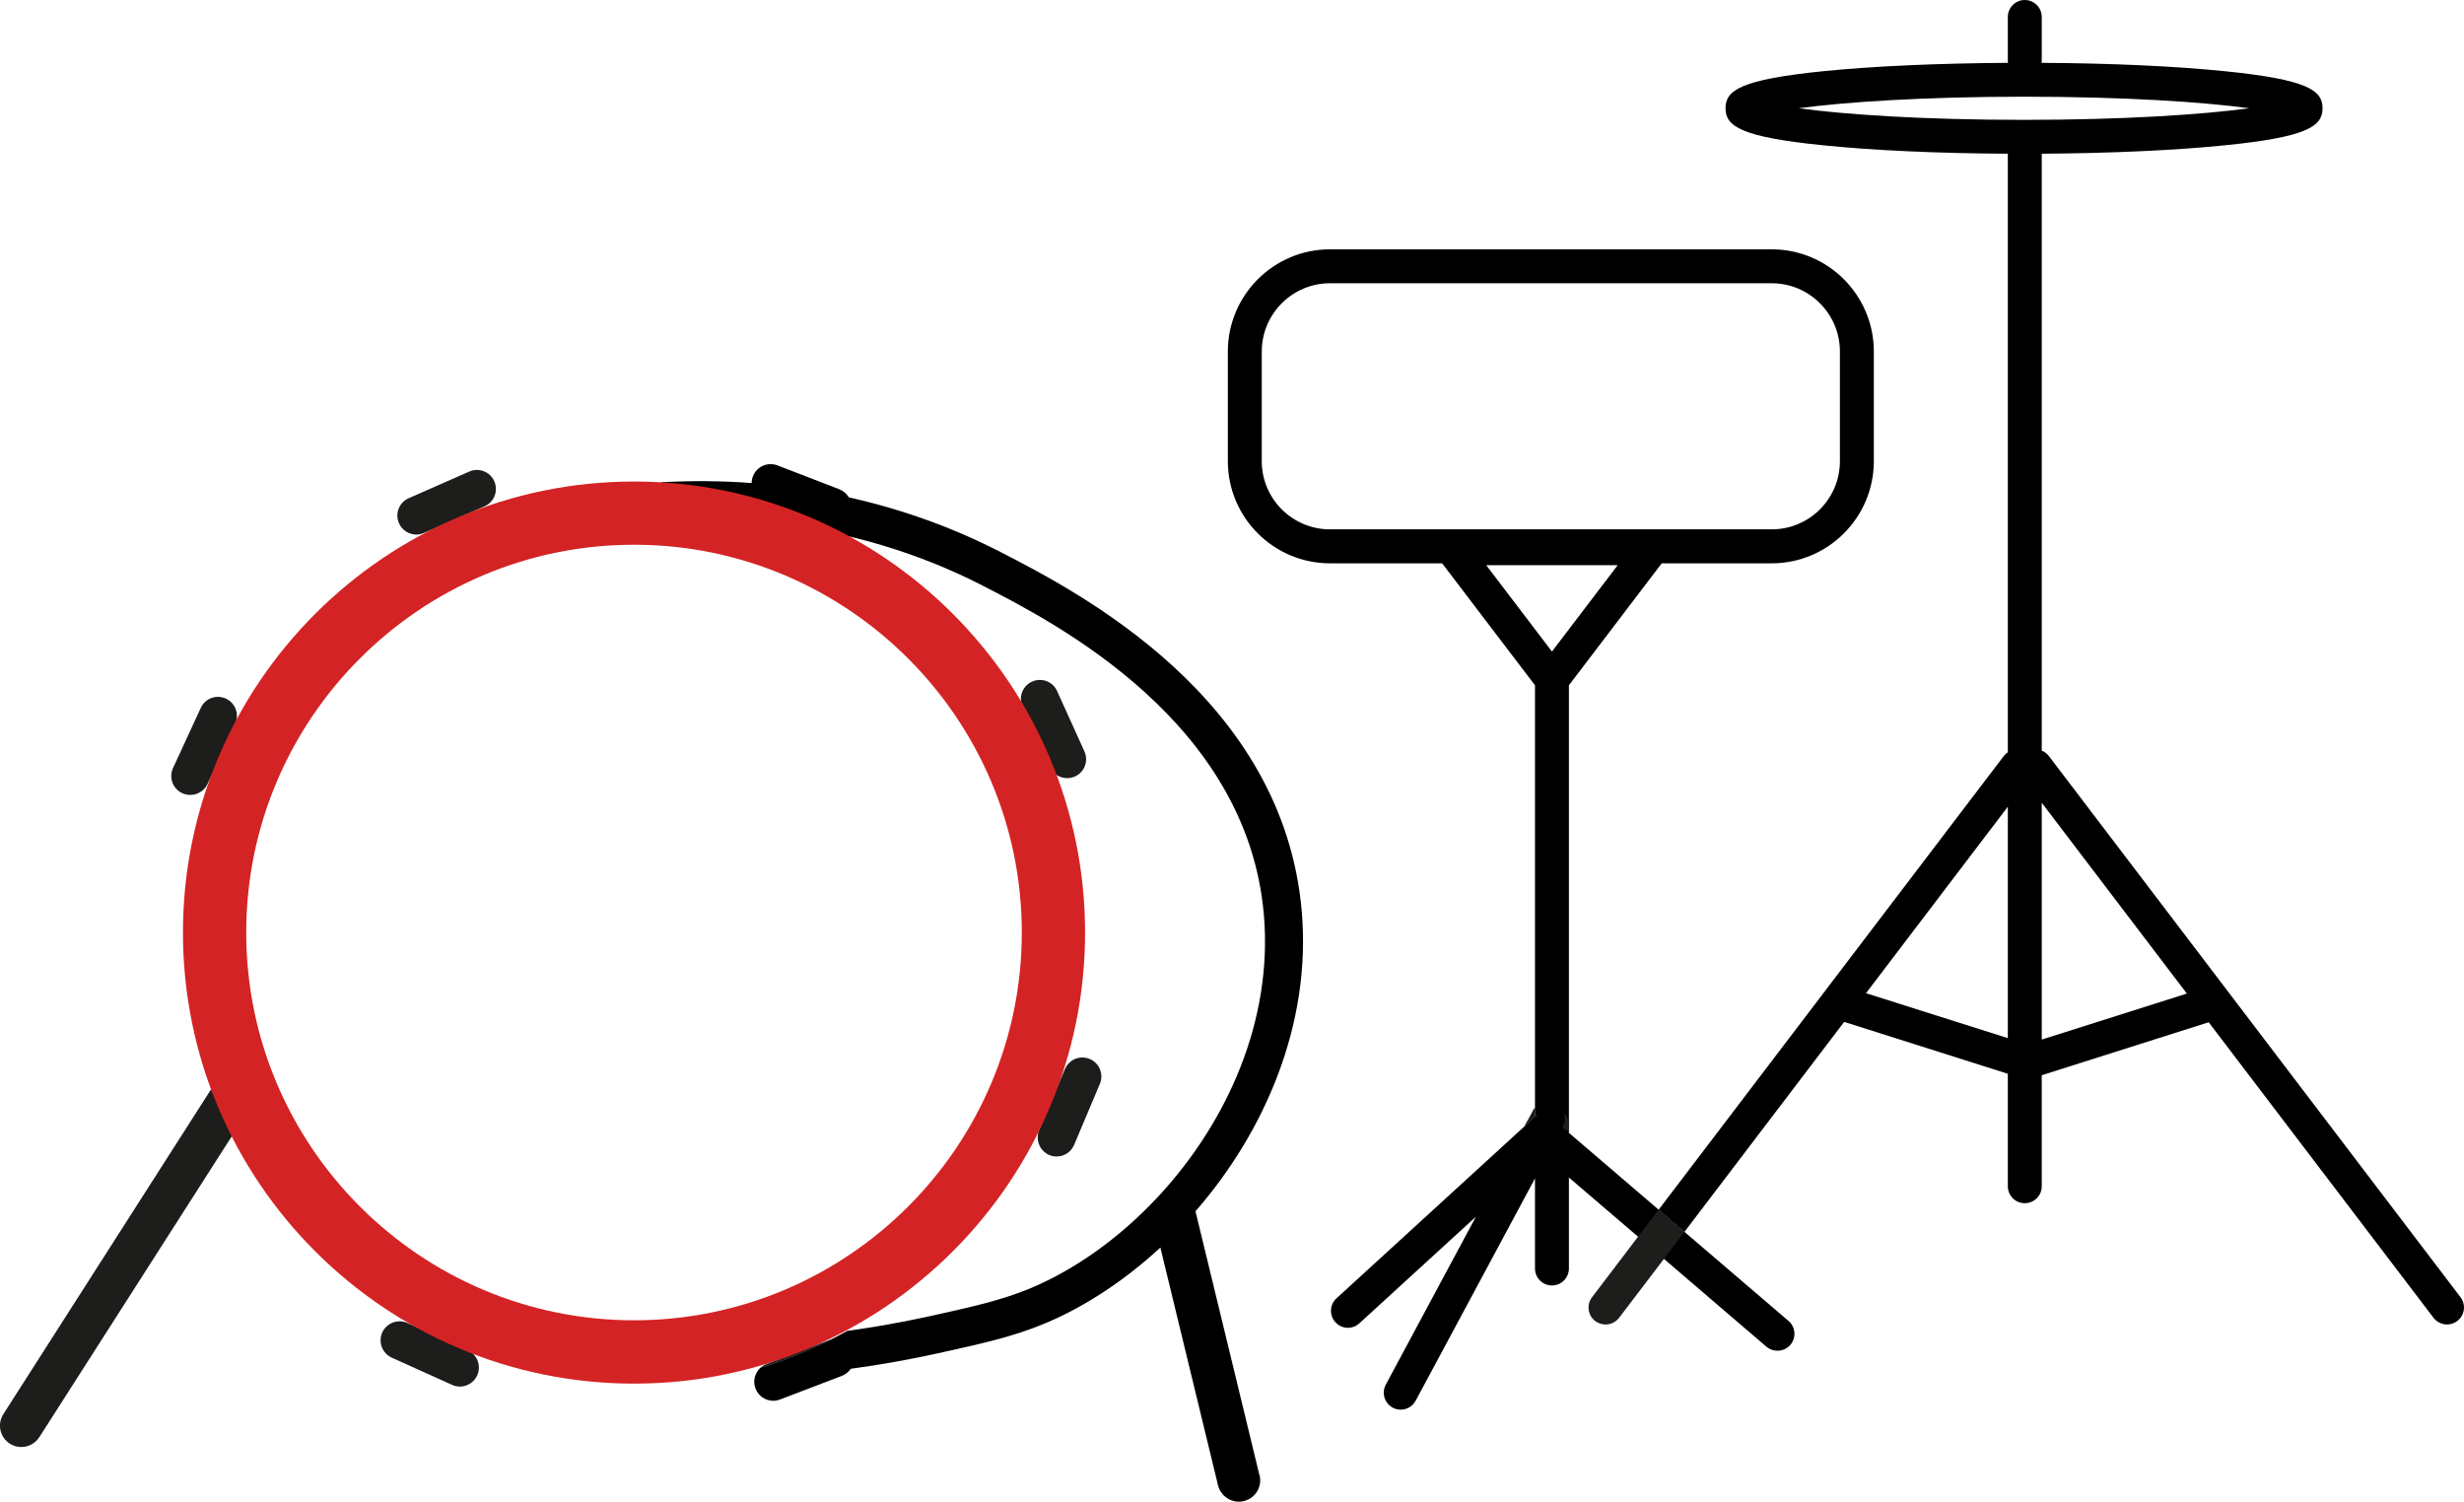 <?xml version="1.0" encoding="UTF-8"?><svg id="Livello_1" xmlns="http://www.w3.org/2000/svg" viewBox="0 0 409.7 249.71"><defs><style>.cls-1{fill:#d42324;}.cls-2{fill:#1d1d1b;}</style></defs><path class="cls-2" d="M255.56,185.38l-.33,.3-1.66,1.52-.08,.08,.2-.37c.04-.08,.08-.15,.12-.23l1.1-2.06c.09-.17,.2-.33,.33-.47v1.33c.1-.05,.22-.08,.33-.11Z"/><g><path d="M294.59,41.46h-73.45c-9.37,0-16.98,7.62-16.98,16.99v18.24c0,9.36,7.61,16.98,16.98,16.98h18.65l15.44,20.28v71.54c.1-.04,.22-.08,.33-.11l-.33,.3-1.66,1.52-.09,.09-31.26,28.6c-1.15,1.04-1.22,2.83-.17,3.98,.56,.61,1.32,.92,2.08,.92,.68,0,1.36-.25,1.9-.75l19.38-17.73-14.99,27.93c-.73,1.38-.22,3.08,1.15,3.82,.43,.23,.88,.34,1.33,.34,1.01,0,1.98-.55,2.49-1.49l19.84-36.96v14.98c0,1.55,1.26,2.82,2.82,2.82s2.82-1.27,2.82-2.82v-15.13l11.5,9.84,4.3,3.69,17.04,14.6c.54,.46,1.19,.67,1.83,.67,.8,0,1.59-.33,2.15-.97,1.01-1.19,.88-2.98-.3-3.98l-17.31-14.82-4.29-3.68-14.92-12.78V113.95l15.43-20.28h18.29c9.37,0,16.98-7.62,16.98-16.98v-18.24c0-9.37-7.61-16.99-16.98-16.99Zm-36.54,66.88l-10.93-14.36h21.86l-10.93,14.36Zm47.88-31.65c0,6.25-5.08,11.33-11.34,11.33h-73.45c-6.25,0-11.34-5.08-11.34-11.33v-18.24c0-6.26,5.09-11.35,11.34-11.35h73.45c6.26,0,11.34,5.09,11.34,11.35v18.24Z"/><path class="cls-2" d="M255.56,185.38l-.33,.3v-.19c.1-.04,.22-.08,.33-.11Z"/><path class="cls-2" d="M255.56,185.38l-.33,.3-1.66,1.52c.02-.09,.06-.18,.11-.28,.04-.07,.07-.15,.12-.22,.08-.15,.18-.29,.29-.42,.32-.36,.72-.64,1.14-.79,.1-.04,.22-.08,.33-.11Z"/></g><path class="cls-2" d="M260.57,188.12l-.78-.67,.08-.15c.38-.71,.42-1.51,.2-2.22,.78,.85,.93,2.05,.5,3.04Z"/><g><path d="M369.93,11.84c-8.25-.84-18.96-1.33-30.47-1.39,.02-.11,.03-.24,.03-.35V2.82c0-1.56-1.27-2.82-2.82-2.82s-2.82,1.26-2.82,2.82v7.28c0,.11,0,.24,.03,.35-11.6,.07-22.42,.55-30.72,1.39-13.74,1.39-16.25,3.17-16.25,6.16s2.51,4.78,16.25,6.16c8.29,.85,19.09,1.34,30.69,1.4,.89,0,1.8,0,2.7,0,.99,0,1.97,0,2.94,0,11.5-.08,22.21-.56,30.44-1.4,13.73-1.38,16.25-3.16,16.25-6.16s-2.52-4.77-16.25-6.16Zm-33.39,8.09c-16.83,0-29.86-.89-37.46-1.93,7.6-1.02,20.63-1.92,37.46-1.92s29.85,.89,37.46,1.92c-7.61,1.03-20.63,1.93-37.46,1.93Z"/><g><path d="M409.12,215.7l-68.45-89.99c-.32-.41-.72-.72-1.18-.9V25.55c-.97,0-1.96,0-2.94,0-.9,0-1.81,0-2.7,0V125.08c-.25,.17-.48,.38-.67,.63l-57.39,75.44,4.29,3.69,26.56-34.92,27.21,8.63v18.7c0,1.56,1.26,2.82,2.82,2.82s2.82-1.26,2.82-2.82v-18.46l27.76-8.81,37.38,49.14c.55,.72,1.39,1.11,2.25,1.11,.59,0,1.19-.19,1.7-.57,1.24-.94,1.49-2.72,.54-3.96Zm-75.27-43.08l-23.58-7.47,23.58-31.01v38.48Zm5.64,.24v-39.38l24.13,31.73-24.13,7.65Z"/><path class="cls-2" d="M280.08,204.84l-3.41,4.49-7.46,9.8c-.55,.72-1.4,1.11-2.25,1.11-.6,0-1.19-.19-1.71-.57-1.24-.94-1.48-2.72-.54-3.96l7.65-10.06,3.42-4.49,4.29,3.69Z"/></g></g><path class="cls-2" d="M38.58,188.88L6.54,238.97c-.68,1.06-1.82,1.64-3,1.64-.65,0-1.32-.18-1.91-.56-1.65-1.06-2.13-3.26-1.07-4.91l34.55-54.03"/><path class="cls-2" d="M69.23,88.89c-1.21,0-2.37-.7-2.89-1.89-.7-1.6,.02-3.46,1.62-4.16l10.07-4.43c1.6-.7,3.46,.02,4.16,1.62,.7,1.6-.02,3.46-1.62,4.16l-10.07,4.43c-.41,.18-.84,.27-1.27,.27Z"/><path class="cls-2" d="M39.12,120.35l-4.61,10c-.15,.34-.36,.63-.61,.87-.59,.62-1.41,.96-2.26,.96-.44,0-.89-.09-1.32-.28-1.59-.73-2.28-2.61-1.55-4.19l4.61-10c.73-1.59,2.6-2.27,4.18-1.55,1,.47,1.64,1.37,1.8,2.38,.09,.6,.02,1.22-.25,1.81Z"/><path class="cls-2" d="M76.47,230.56c-.43,0-.88-.09-1.3-.28l-10.03-4.53c-1.59-.72-2.29-2.59-1.58-4.18,.72-1.59,2.59-2.3,4.18-1.58l10.03,4.53c1.59,.72,2.29,2.59,1.58,4.18-.53,1.17-1.68,1.86-2.88,1.86Z"/><path class="cls-2" d="M182.88,180.23l-4.28,10.14c-.5,1.2-1.67,1.93-2.9,1.93-.41,0-.83-.08-1.23-.24-1.4-.59-2.15-2.09-1.87-3.53,0,0,0-.02,0-.02,.04-.21,.1-.4,.18-.6l4.2-9.93,.09-.21c.68-1.61,2.52-2.36,4.13-1.68,1.6,.67,2.36,2.52,1.68,4.13Z"/><path class="cls-2" d="M178.74,129.11c-.43,.19-.87,.28-1.3,.28-.9,0-1.78-.39-2.37-1.07-.2-.24-.37-.49-.5-.78l-4.54-10.02s-.03-.07-.04-.11c-.65-1.57,.06-3.37,1.61-4.07,1.59-.72,3.46-.02,4.17,1.57l4.54,10.03c.72,1.59,.02,3.46-1.57,4.17Z"/><g><path class="cls-2" d="M138.13,222.76c-3.74,1.89-7.65,3.46-11.71,4.69,.29-.27,.63-.49,1.03-.64l10.28-3.93c.13-.05,.27-.09,.4-.13Z"/><path d="M209.44,245.32c.46,1.9-.71,3.82-2.62,4.28-.28,.07-.56,.1-.84,.1-1.6,0-3.05-1.1-3.45-2.71l-9.59-39.55c-5.92,5.47-12.48,9.79-19.1,12.58-5.35,2.25-10.6,3.4-17.86,5-4.8,1.06-9.64,1.92-14.51,2.58-.36,.52-.87,.94-1.5,1.18l-10.27,3.93c-.37,.14-.76,.21-1.13,.21-1.27,0-2.47-.77-2.95-2.04-.24-.62-.27-1.25-.12-1.85,.14-.6,.46-1.15,.92-1.59,4.06-1.23,7.97-2.81,11.71-4.69h0c.93-.46,1.85-.95,2.76-1.45,4.61-.63,9.18-1.45,13.72-2.45,6.94-1.53,11.96-2.64,16.78-4.66,7.35-3.09,14.63-8.26,20.85-14.87,0,0,0,0,0,0,.21-.21,.4-.43,.61-.65,0-.02,.02-.02,.02-.02,11.15-12.14,18.79-28.93,17.28-46.54-2.76-32.09-34.62-48.49-46.62-54.66-7.61-3.92-15.76-6.83-24.25-8.69-8.87-4.66-18.78-7.58-29.28-8.35l-.02-.22c5.04-.28,10.05-.24,15,.13,0-.37,.07-.76,.21-1.12,.63-1.63,2.46-2.44,4.09-1.81l10.27,3.96c.69,.27,1.24,.76,1.59,1.35,8.83,1.97,17.33,5.03,25.26,9.11,12.87,6.63,46.99,24.18,50.05,59.75,1.61,18.73-6.13,36.6-17.67,49.85l10.64,43.91Z"/></g><path class="cls-1" d="M105.42,230.07c-41.36,0-75-33.65-75-75s33.65-75,75-75,75,33.65,75,75-33.65,75-75,75Zm0-139.49c-35.56,0-64.48,28.93-64.48,64.48s28.93,64.48,64.48,64.48,64.48-28.93,64.48-64.48-28.93-64.48-64.48-64.48Z"/></svg>